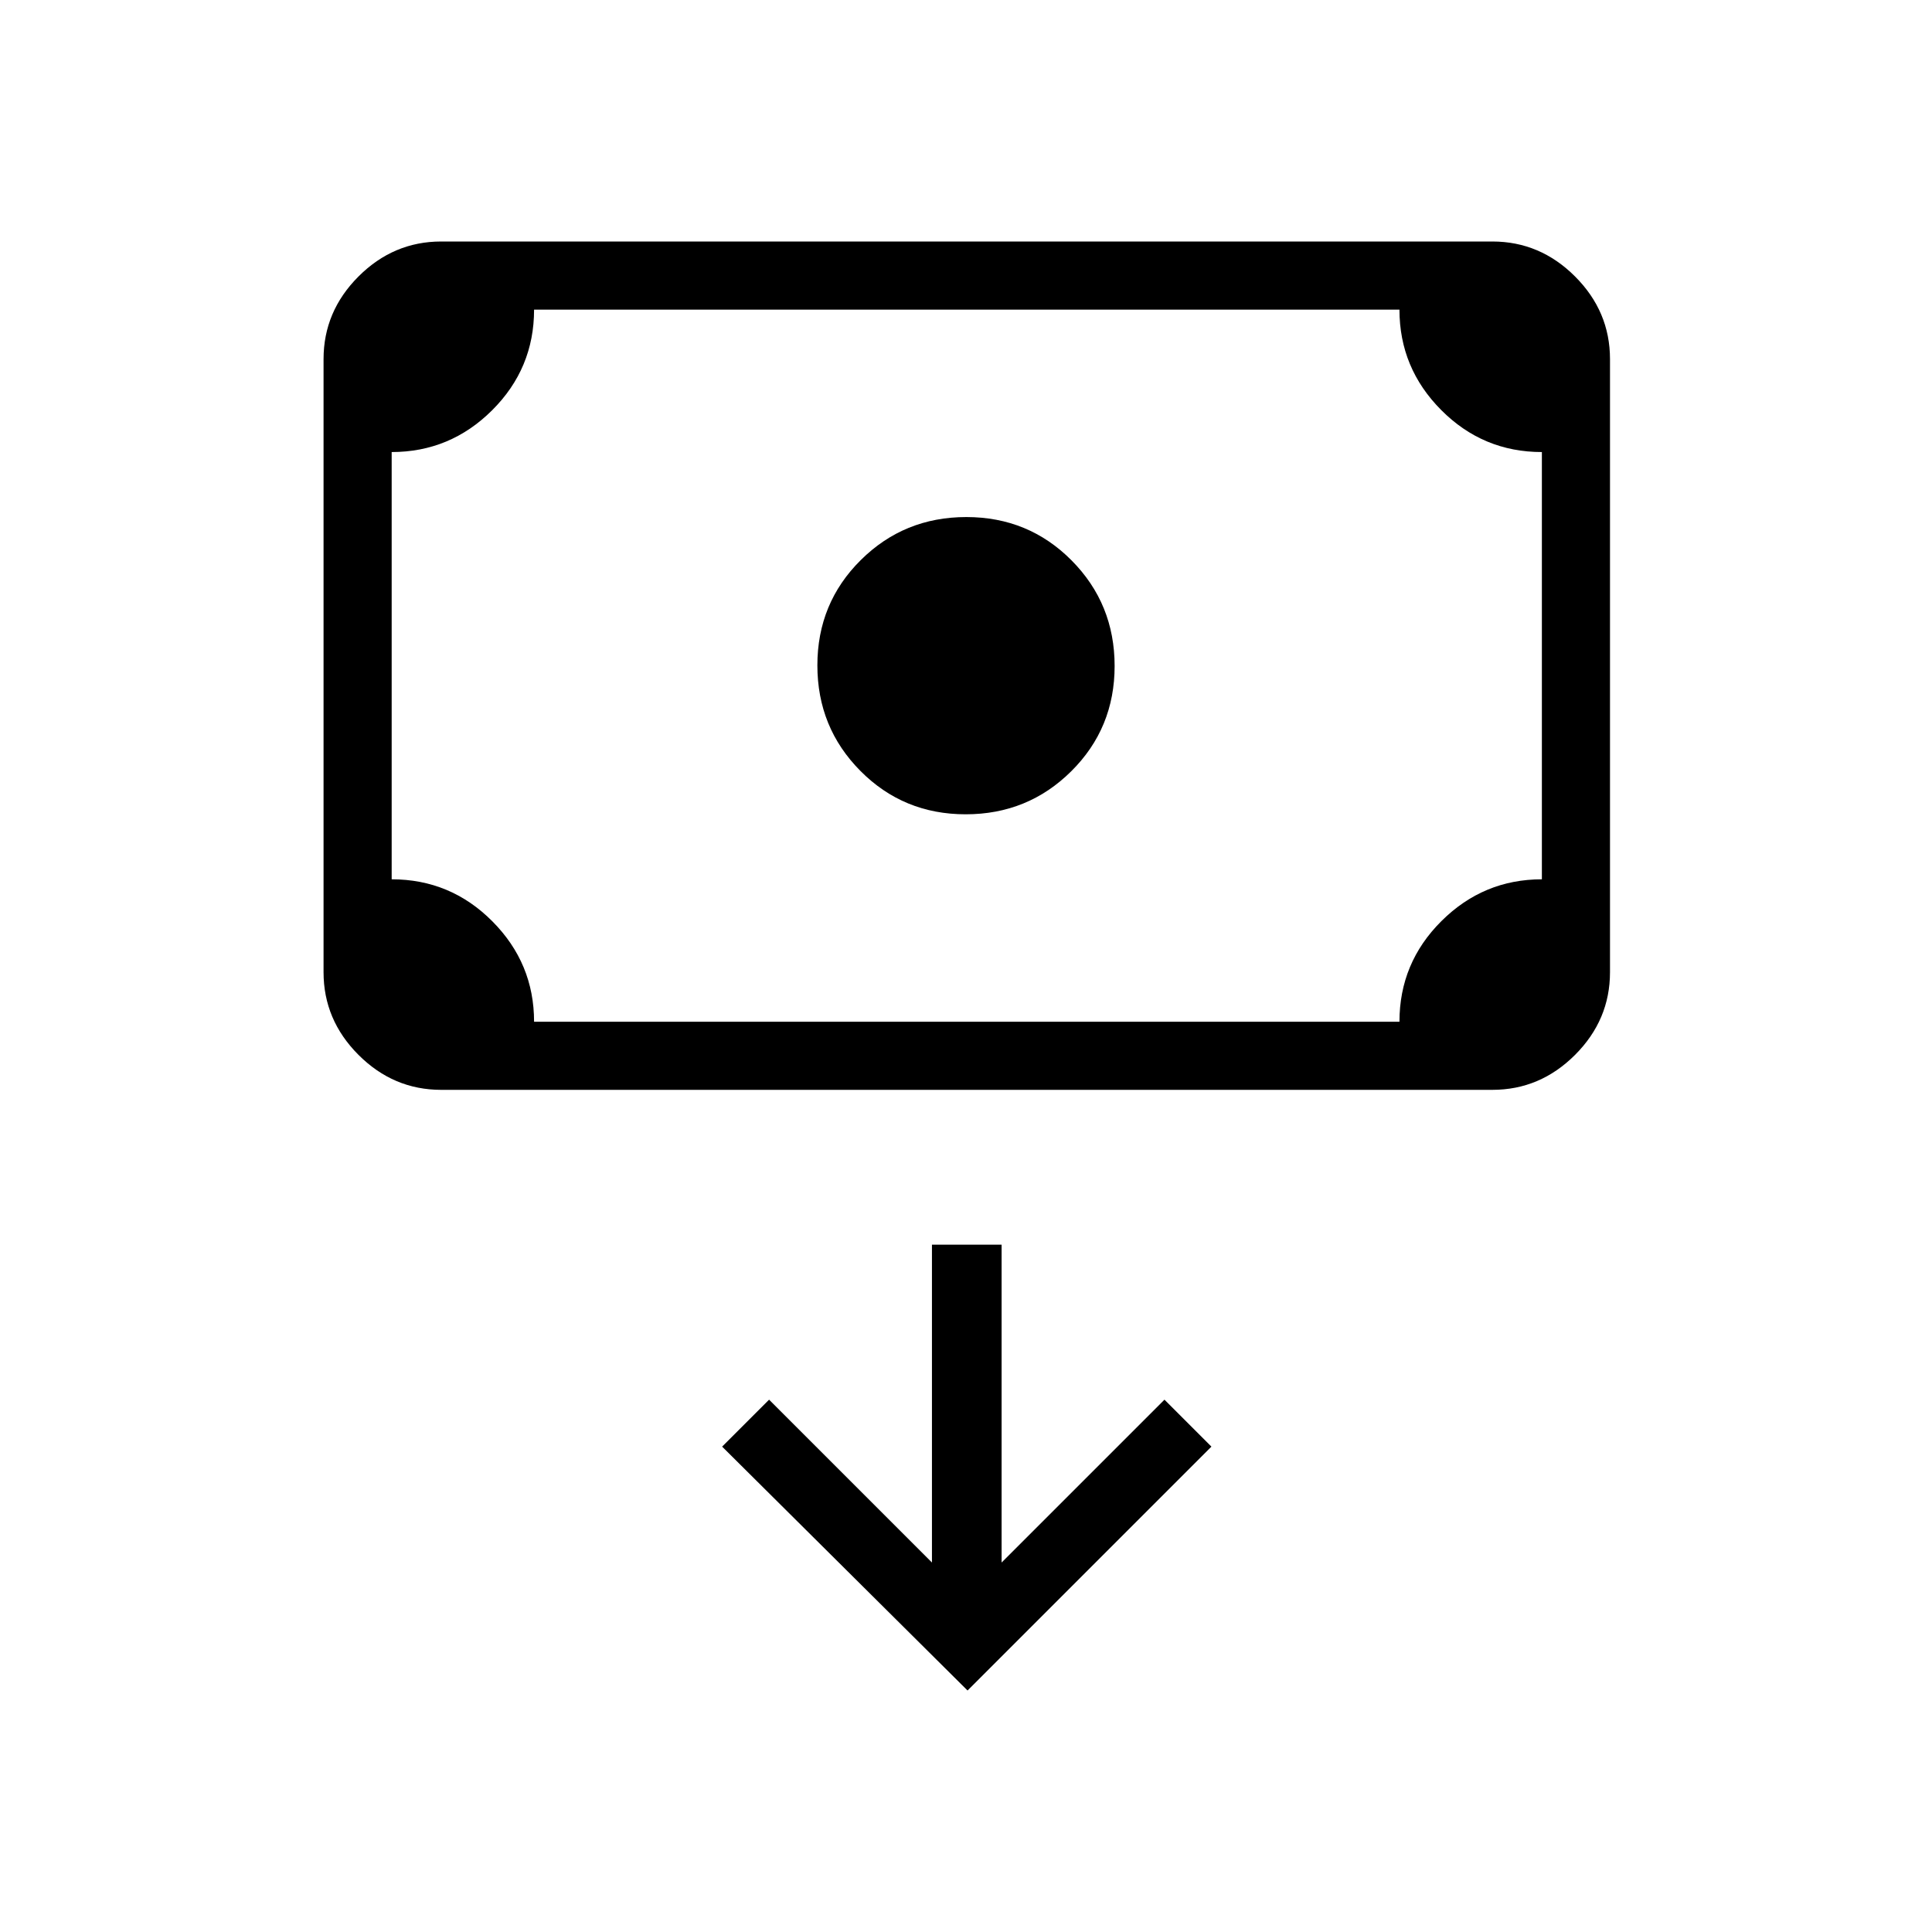 <svg xmlns="http://www.w3.org/2000/svg" height="40" viewBox="0 -960 960 960" width="40"><path d="M479.84-555.38q-30.92 0-52.3-21.55-21.39-21.54-21.39-52.46t21.55-52.3q21.54-21.39 52.46-21.39t52.3 21.54q21.39 21.55 21.39 52.47 0 30.92-21.55 52.3-21.54 21.39-52.46 21.39ZM219.23-418.46q-23.72 0-41.09-17.37-17.37-17.37-17.37-41.09v-304.62q0-23.72 17.37-41.09Q195.51-840 219.23-840h522.31q23.72 0 41.09 17.37Q800-805.26 800-781.54v304.62q0 23.72-17.37 41.09-17.37 17.37-41.09 17.37H219.23Zm46.15-33.85h430q0-29.25 20.86-50.01 20.85-20.76 49.91-20.76v-212.3q-29.25 0-50.01-20.86-20.76-20.85-20.76-49.91h-430q0 29.25-20.85 50.01-20.85 20.76-49.91 20.76v212.3q29.25 0 50.01 20.86 20.75 20.85 20.75 49.91Zm-70.76 0V-806.15-452.31ZM480.77-120l121.18-121.18-23.33-23.33-80.93 80.92v-157.95h-34.61v157.95l-80.93-80.92-23.33 23.33L480.77-120Z"/></svg>